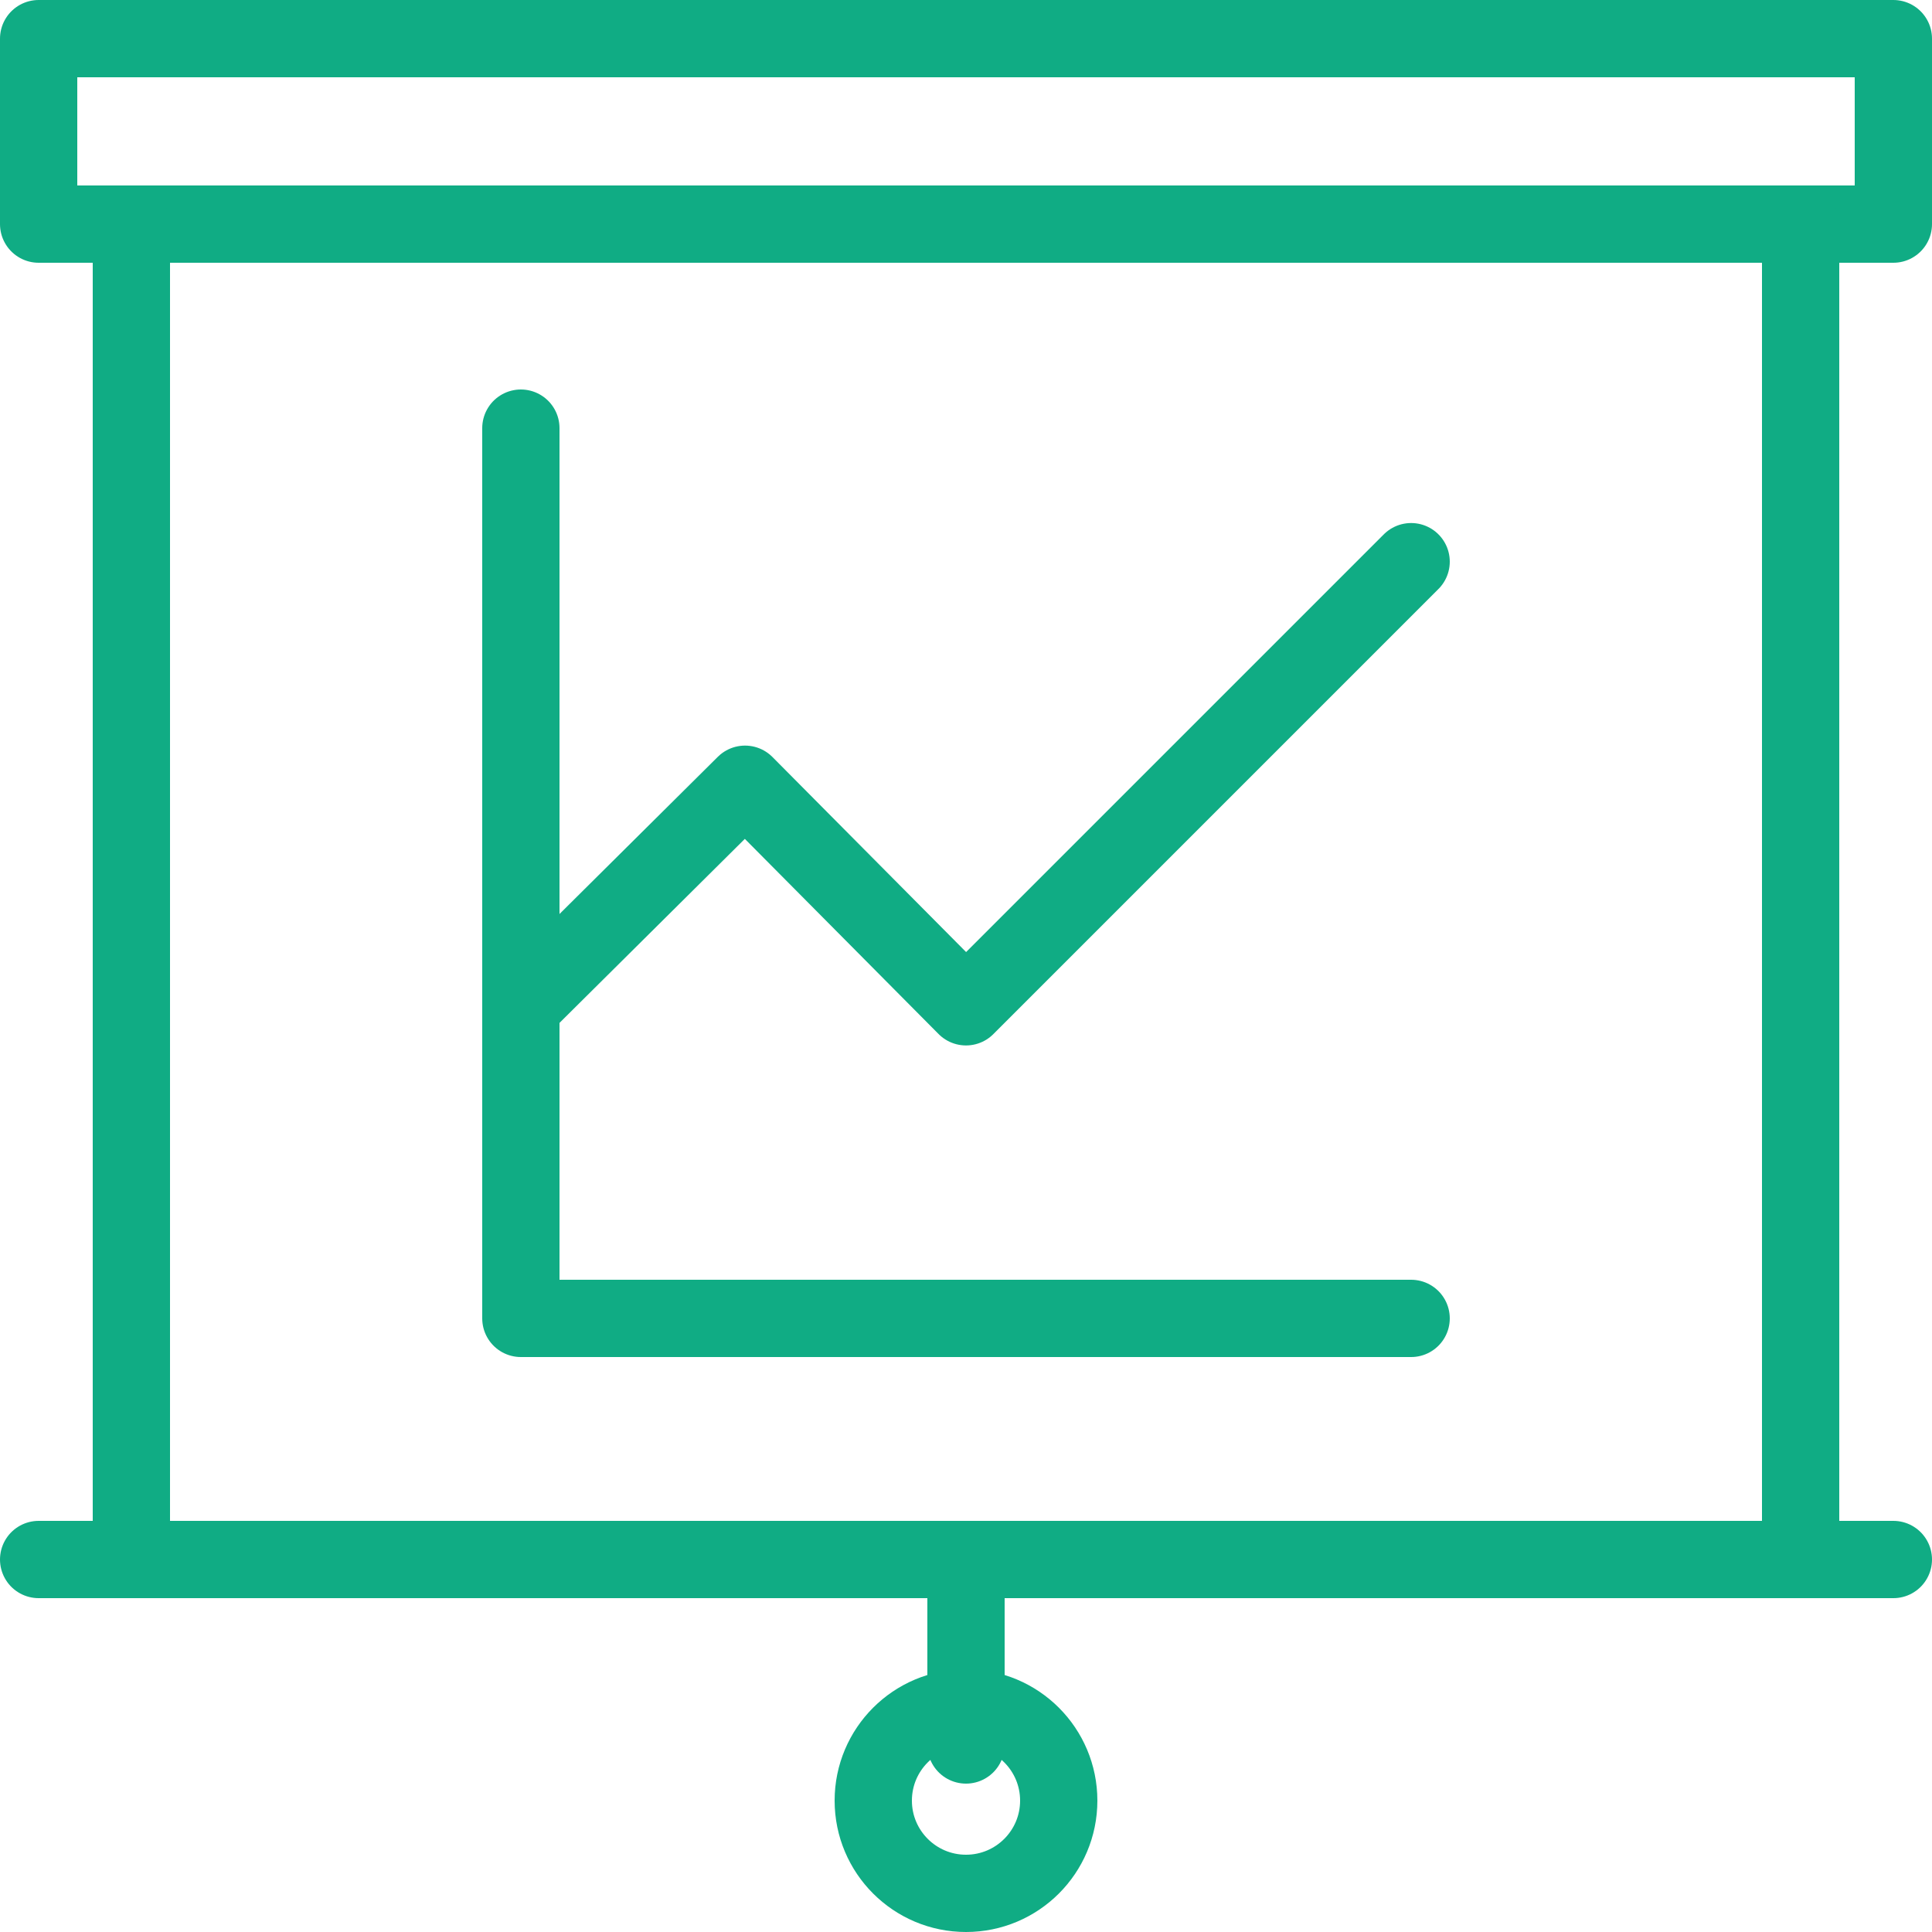 <?xml version="1.0" encoding="UTF-8"?>
<svg width="100px" height="100px" viewBox="0 0 100 100" version="1.1" xmlns="http://www.w3.org/2000/svg" xmlns:xlink="http://www.w3.org/1999/xlink">
    <!-- Generator: Sketch 50.2 (55047) - http://www.bohemiancoding.com/sketch -->
    <title>55. Presentation</title>
    <desc>Created with Sketch.</desc>
    <defs></defs>
    <g id="55.-Presentation" stroke="none" stroke-width="1" fill="none" fill-rule="evenodd" stroke-linecap="round" stroke-linejoin="round">
        <rect id="Layer-1" stroke="#10AC84" stroke-width="4" x="2" y="2" width="96" height="9.6"></rect>
        <polyline id="Layer-2" stroke="#10AC84" stroke-width="4" points="93.2 11.6 93.2 80.72 6.8 80.72 6.8 11.6 6.8 11.6"></polyline>
        <path d="M2,80.72 L98,80.72" id="Layer-3" stroke="#10AC84" stroke-width="4"></path>
        <path d="M50,80.72 L50,90.32" id="Layer-4" stroke="#10AC84" stroke-width="4"></path>
        <circle id="Layer-5" stroke="#10AC84" stroke-width="4" cx="50" cy="93.2" r="4.8"></circle>
        <polyline id="Layer-6" stroke="#10AC84" stroke-width="4" points="73.04 68.24 26.96 68.24 26.96 22.16 26.96 22.16"></polyline>
        <polyline id="Layer-7" stroke="#10AC84" stroke-width="4" points="26.96 52.112 38.563 40.592 50 52.112 73.04 29.072"></polyline>
    </g>
</svg>